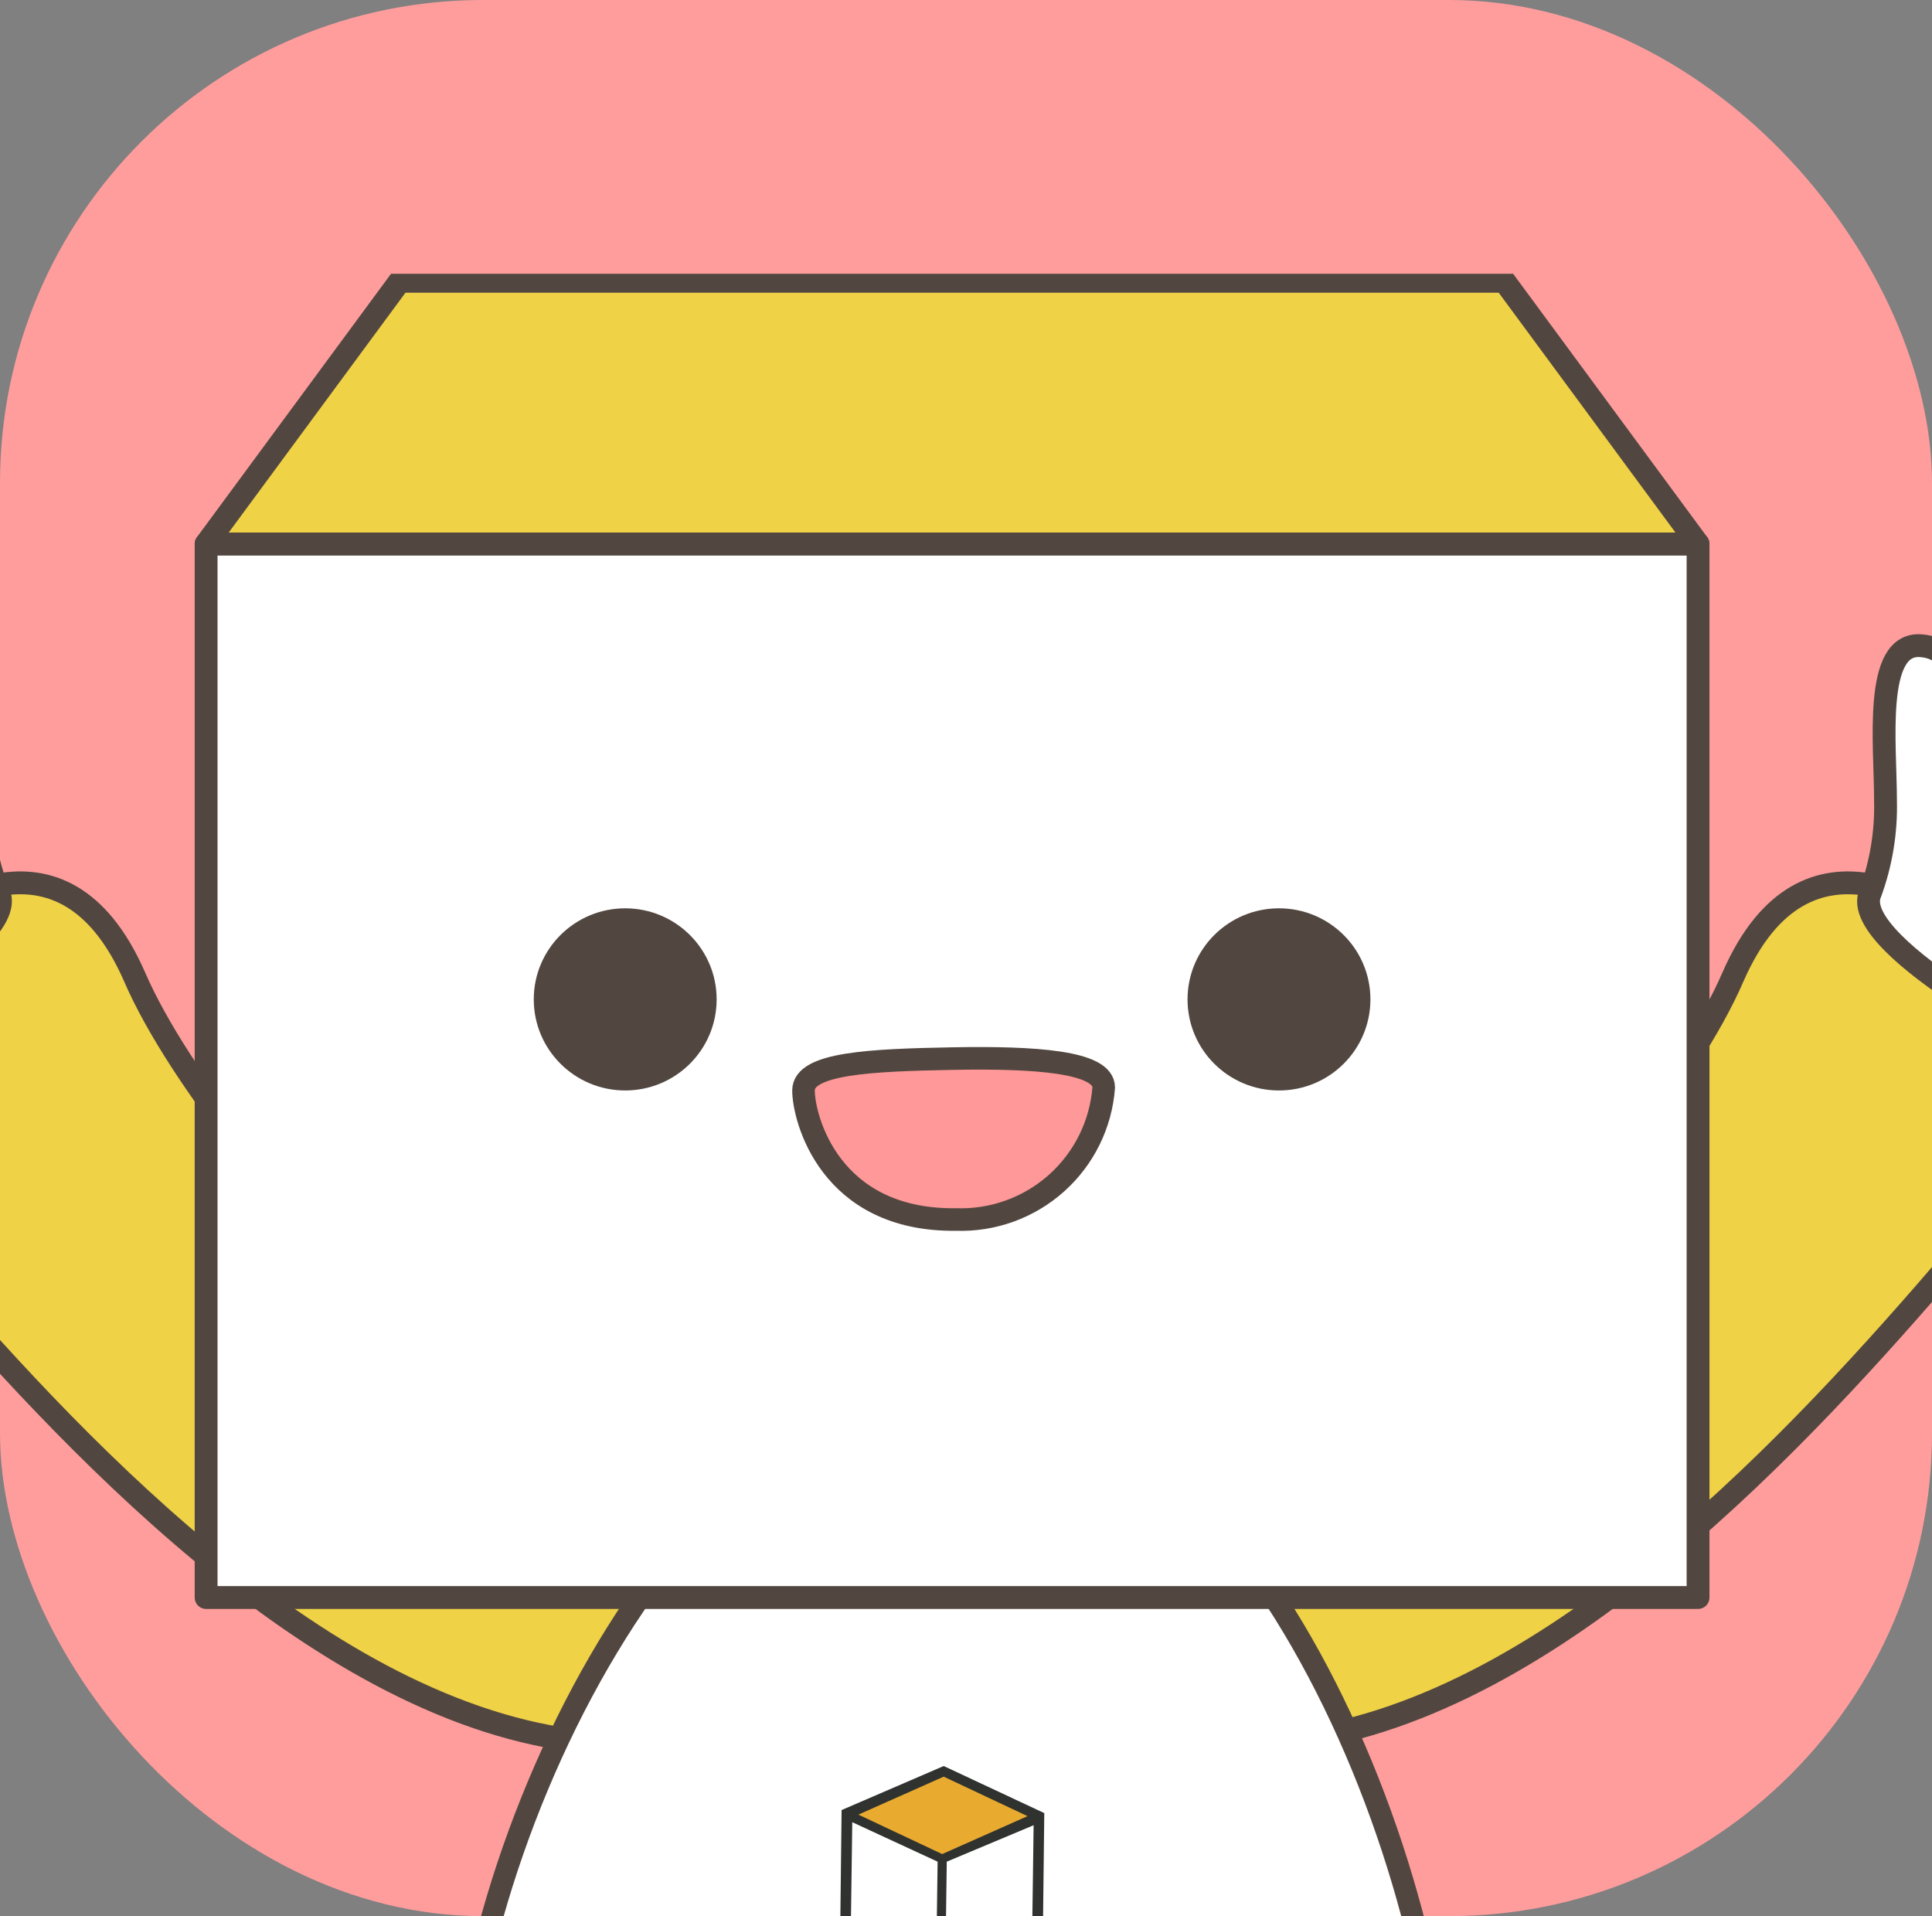 <svg width="120" height="119" viewBox="0 0 120 119" fill="none" xmlns="http://www.w3.org/2000/svg">
<rect x="0" y="0" width="120" height="119" fill="#808080" stroke="none"/>
<g clip-path="url(#clip0_164_961)">
<rect y="-1" width="120" height="120" rx="30" fill="#FF9D9D"/>
<g clip-path="url(#clip1_164_961)">
<path d="M77.641 96.291C77.641 96.291 102.062 73.569 107.646 60.652C112.19 50.281 120.519 56.598 122.507 58.201C124.495 59.804 130.837 67.158 121.371 78.189C111.906 89.219 96.666 105.907 80.481 108.076C64.294 110.244 77.641 96.291 77.641 96.291Z" fill="#F0D246" stroke="#524740" stroke-width="1.419" stroke-linecap="round" stroke-linejoin="round"/>
<path d="M116.165 55.467C116.84 53.626 117.161 51.675 117.112 49.716C117.112 46.227 116.355 39.91 119.289 40.099C122.223 40.288 121.845 44.436 121.845 44.436C121.845 44.436 126.577 35.008 132.162 37.553C137.747 40.099 141.817 49.15 134.907 54.995C127.997 60.841 124.874 63.858 121.845 61.878C118.816 59.898 115.408 57.164 116.165 55.467Z" fill="white" stroke="#524740" stroke-width="1.419" stroke-linecap="round" stroke-linejoin="round"/>
<path d="M38.359 96.291C38.359 96.291 13.938 73.569 8.353 60.652C3.81 50.281 -4.425 56.598 -6.413 58.201C-8.4 59.804 -14.837 67.158 -5.371 78.189C4.094 89.219 19.428 105.907 35.519 108.076C51.611 110.244 38.359 96.291 38.359 96.291Z" fill="#F0D246" stroke="#524740" stroke-width="1.419" stroke-linecap="round" stroke-linejoin="round"/>
<path d="M-0.071 55.467C-0.808 53.641 -1.163 51.683 -1.112 49.716C-1.112 46.227 -0.355 39.91 -3.289 40.099C-6.223 40.288 -5.845 44.436 -5.845 44.436C-5.845 44.436 -10.578 35.008 -16.067 37.553C-21.558 40.099 -25.722 49.15 -18.812 54.995C-11.903 60.841 -8.779 63.858 -5.845 61.878C-2.91 59.898 0.686 57.164 -0.071 55.467Z" fill="white" stroke="#524740" stroke-width="1.419" stroke-linecap="round" stroke-linejoin="round"/>
<path d="M89.946 134.946C89.946 151.068 75.842 151.068 58.805 150.785C41.767 150.502 28.326 151.539 28.326 134.003C28.326 114.016 42.903 85.543 59.94 85.731C76.978 85.92 90.041 114.958 89.946 134.946Z" fill="white" stroke="#524740" stroke-width="1.354" stroke-miterlimit="10"/>
<path d="M52.273 112.413L52.179 120.521L58.426 123.444L64.768 120.709L64.862 112.601L58.615 109.678L52.273 112.413Z" fill="#2F322E"/>
<path d="M58.521 115.147L63.821 112.79L58.615 110.338L53.315 112.695L58.521 115.147Z" fill="#E9AA30"/>
<path d="M58.805 115.618L58.71 122.595L64.105 120.332L64.2 113.355L58.805 115.618Z" fill="white"/>
<path d="M58.237 115.618L52.936 113.167L52.841 120.144L58.142 122.595L58.237 115.618Z" fill="white"/>
<path d="M105.469 33.782H12.802V99.213H105.469V33.782Z" fill="white" stroke="#524740" stroke-width="1.419" stroke-linecap="round" stroke-linejoin="round"/>
<path d="M93.448 17.471H24.823L12.802 33.782H105.469L93.448 17.471Z" fill="#F0D246" stroke="#524740" stroke-width="1.419" stroke-linecap="round" stroke-linejoin="round"/>
<path d="M65.998 68.195C65.177 69.247 64.109 70.081 62.887 70.624C61.665 71.166 60.328 71.401 58.994 71.306C57.736 71.341 56.485 71.106 55.325 70.618C54.166 70.13 53.125 69.4 52.273 68.478" stroke="#524740" stroke-width="1.419" stroke-linecap="round" stroke-linejoin="round"/>
<path d="M79.439 67.723C82.576 67.723 85.119 65.191 85.119 62.066C85.119 58.942 82.576 56.41 79.439 56.41C76.303 56.41 73.76 58.942 73.76 62.066C73.76 65.191 76.303 67.723 79.439 67.723Z" fill="#524740"/>
<path d="M38.832 67.723C41.969 67.723 44.512 65.191 44.512 62.066C44.512 58.942 41.969 56.41 38.832 56.41C35.696 56.41 33.153 58.942 33.153 62.066C33.153 65.191 35.696 67.723 38.832 67.723Z" fill="#524740"/>
<path d="M68.554 67.535C68.384 69.819 67.333 71.948 65.622 73.478C63.91 75.007 61.67 75.817 59.373 75.737C51.516 75.832 49.907 69.42 49.907 67.723C49.907 66.026 54.072 65.838 59.183 65.743C64.294 65.649 68.554 65.932 68.554 67.535Z" fill="#FF9898" stroke="#524740" stroke-width="1.402" stroke-linecap="round" stroke-linejoin="round"/>
</g>
</g>
<defs>
<clipPath id="clip0_164_961">
<rect width="120" height="119" rx="30" fill="white"/>
</clipPath>
<clipPath id="clip1_164_961">
<rect width="162" height="183" fill="white" transform="translate(-23 17)"/>
</clipPath>
</defs>
</svg>
